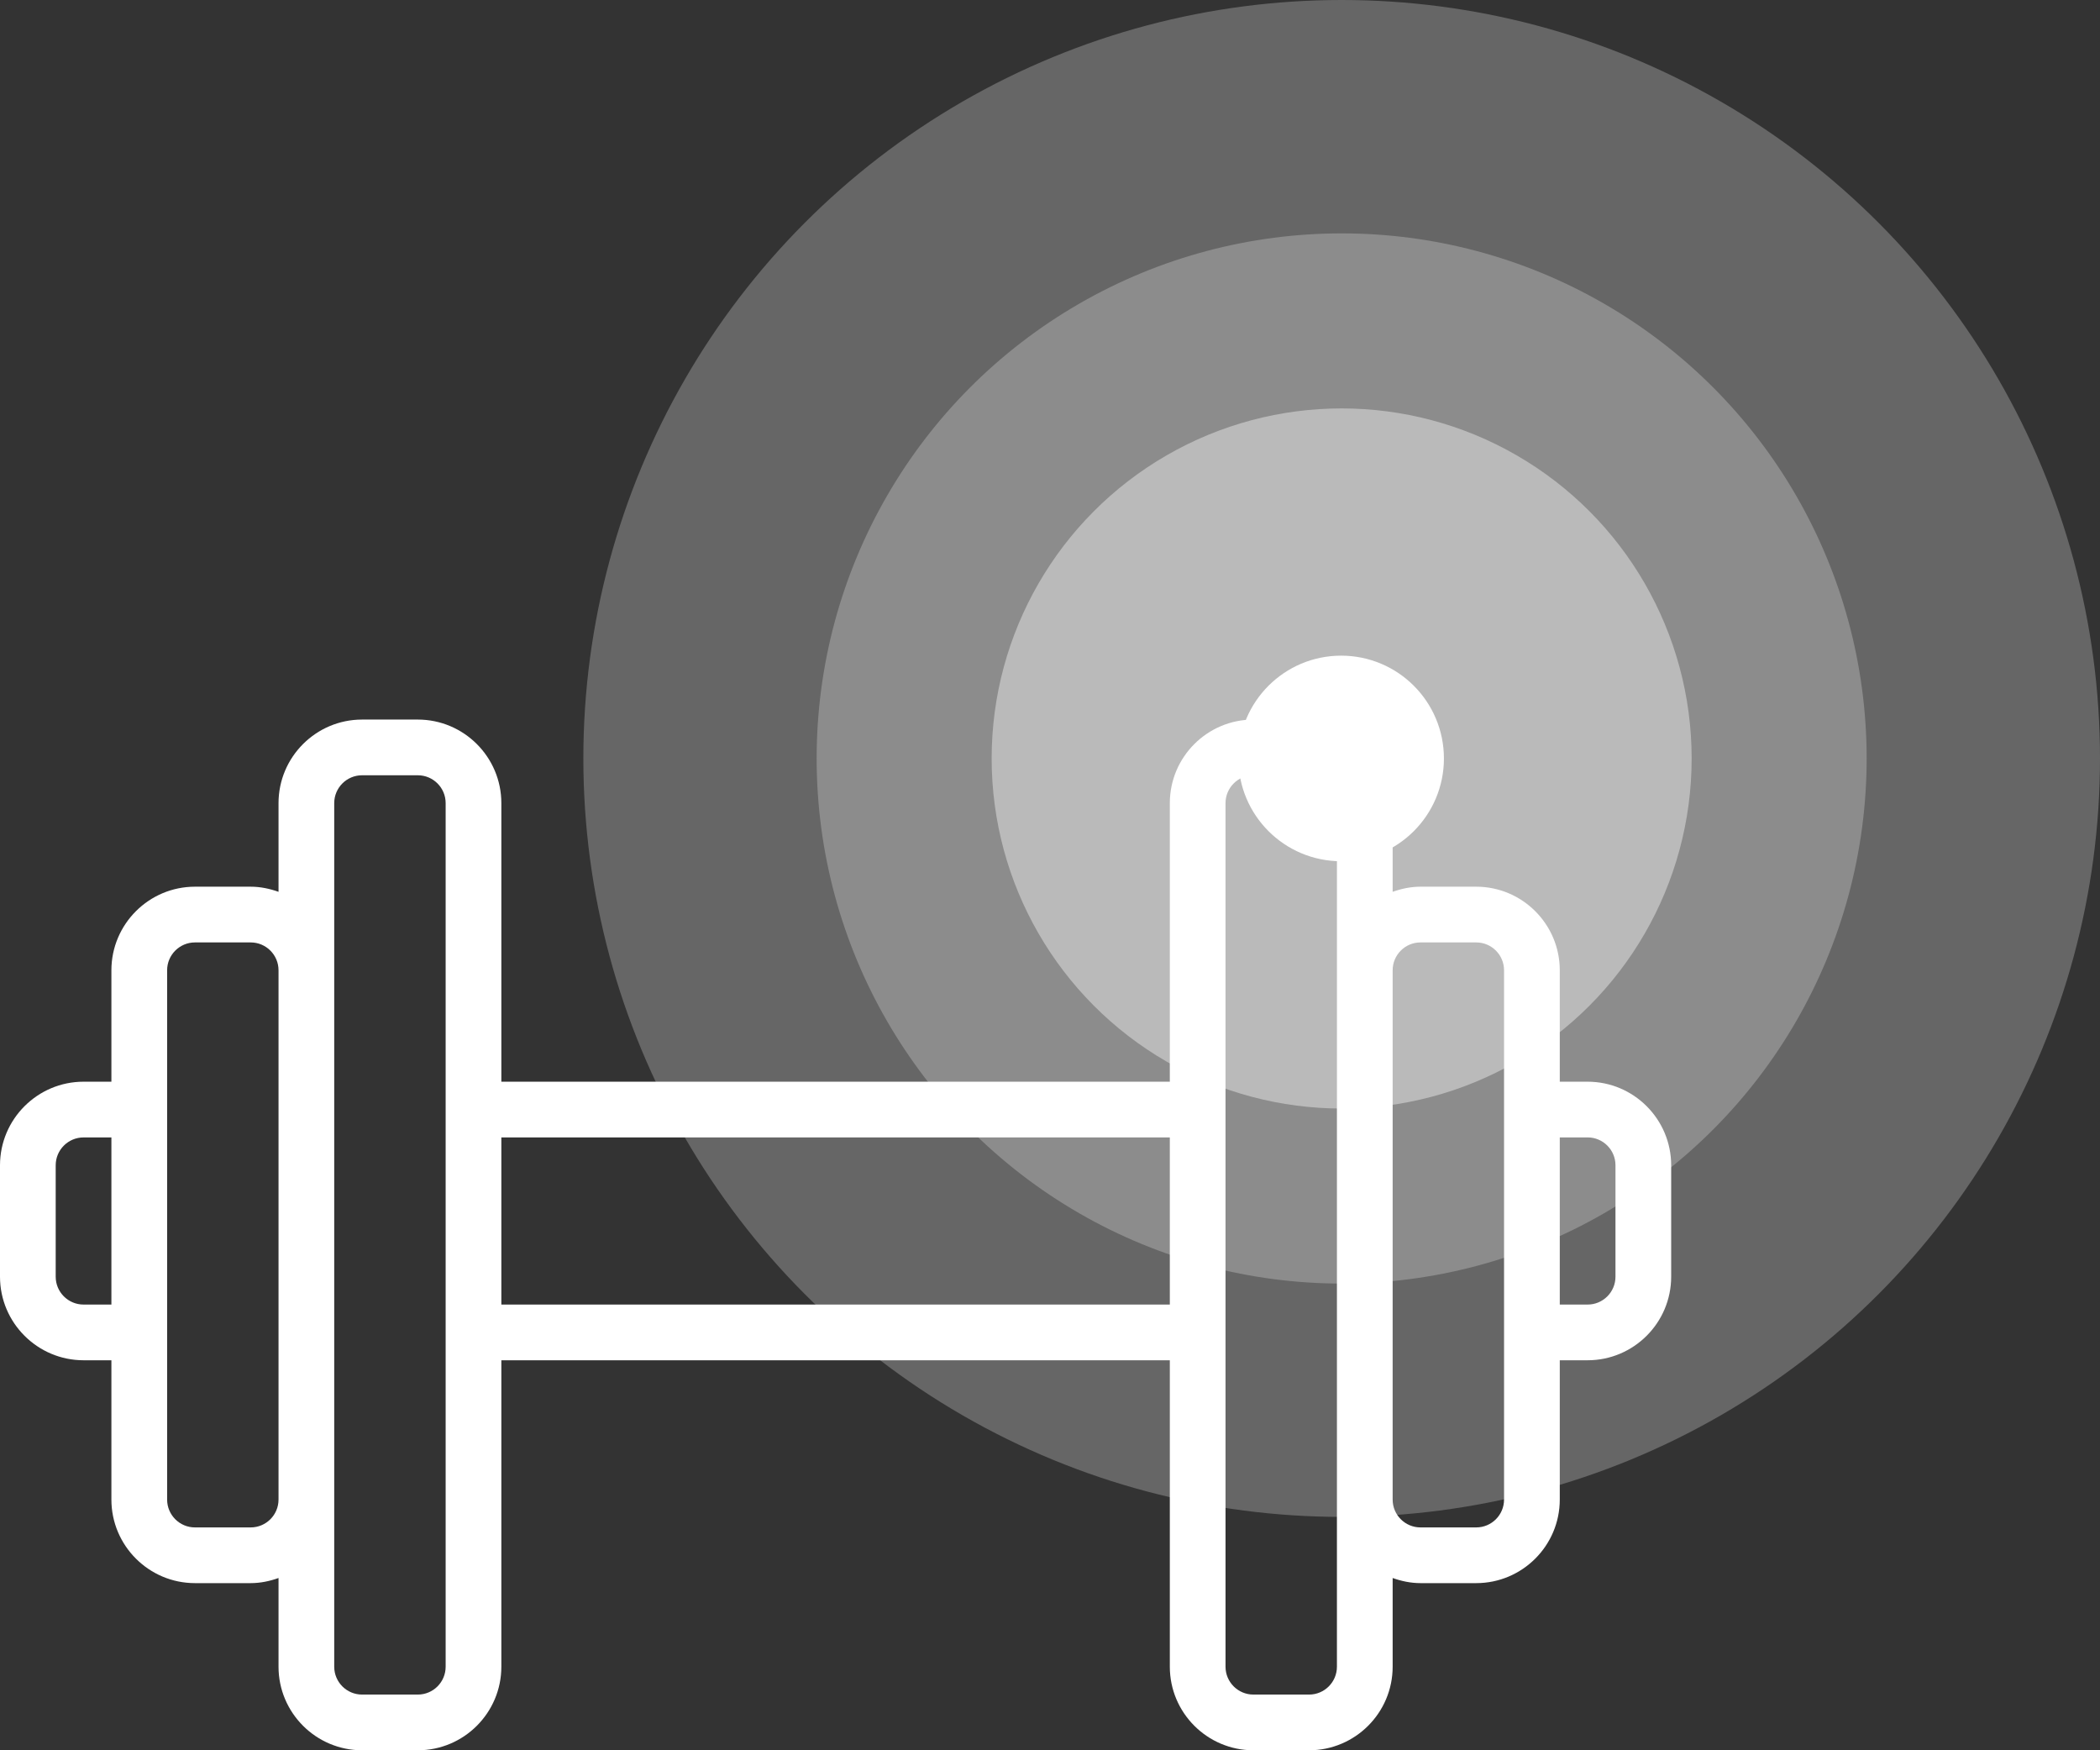<svg width="84" height="70" viewBox="0 0 84 70" fill="none" xmlns="http://www.w3.org/2000/svg">
<rect x="0" y="0" width="84" height="70" fill="#333333" stroke="none"/>
<circle cx="53.667" cy="30.333" r="30.333" fill="white" fill-opacity="0.25"/>
<circle cx="53.666" cy="30.334" r="21" fill="white" fill-opacity="0.25"/>
<circle cx="53.666" cy="30.334" r="14" fill="white" fill-opacity="0.4"/>
<path d="M63.505 43.261H62.391V38.805C62.391 36.962 60.891 35.462 59.048 35.462H56.82C56.428 35.462 56.056 35.543 55.706 35.667V32.12C55.706 30.277 54.206 28.778 52.364 28.778H50.135C48.292 28.778 46.793 30.277 46.793 32.12V43.261H20.054V32.12C20.054 30.277 18.555 28.778 16.712 28.778H14.483C12.641 28.778 11.141 30.277 11.141 32.12V35.667C10.791 35.543 10.419 35.462 10.027 35.462H7.799C5.956 35.462 4.456 36.962 4.456 38.805V43.261H3.342C1.5 43.261 0 44.761 0 46.604V51.06C0 52.903 1.5 54.402 3.342 54.402H4.456V59.973C4.456 61.816 5.956 63.315 7.799 63.315H10.027C10.419 63.315 10.791 63.235 11.141 63.11V66.658C11.141 68.5 12.641 70 14.483 70H16.712C18.555 70 20.054 68.5 20.054 66.658V54.402H46.793V66.658C46.793 68.5 48.292 70 50.135 70H52.364C54.206 70 55.706 68.5 55.706 66.658V63.11C56.056 63.235 56.428 63.315 56.82 63.315H59.048C60.891 63.315 62.391 61.816 62.391 59.973V54.402H63.505C65.347 54.402 66.847 52.903 66.847 51.06V46.604C66.847 44.761 65.347 43.261 63.505 43.261ZM4.456 52.174H3.342C2.727 52.174 2.228 51.675 2.228 51.06V46.604C2.228 45.989 2.727 45.49 3.342 45.49H4.456V52.174ZM11.141 59.973C11.141 60.588 10.642 61.087 10.027 61.087H7.799C7.184 61.087 6.685 60.588 6.685 59.973V53.288V44.375V38.805C6.685 38.19 7.184 37.691 7.799 37.691H10.027C10.642 37.691 11.141 38.19 11.141 38.805V59.973ZM17.826 66.658C17.826 67.273 17.327 67.772 16.712 67.772H14.483C13.868 67.772 13.369 67.273 13.369 66.658V59.973V38.805V32.12C13.369 31.505 13.868 31.006 14.483 31.006H16.712C17.327 31.006 17.826 31.505 17.826 32.12V66.658ZM46.793 52.174H20.054V45.489H46.793V52.174ZM53.477 38.805V59.973V66.658C53.477 67.272 52.978 67.772 52.364 67.772H50.135C49.52 67.772 49.021 67.272 49.021 66.658V32.12C49.021 31.505 49.52 31.006 50.135 31.006H52.364C52.978 31.006 53.477 31.505 53.477 32.12V38.805ZM60.162 44.375V53.288V59.973C60.162 60.588 59.663 61.087 59.048 61.087H56.82C56.205 61.087 55.706 60.588 55.706 59.973V38.805C55.706 38.19 56.205 37.691 56.82 37.691H59.048C59.663 37.691 60.162 38.19 60.162 38.805V44.375ZM64.619 51.06C64.619 51.675 64.12 52.174 63.505 52.174H62.391V45.489H63.505C64.12 45.489 64.619 45.989 64.619 46.603V51.06Z" fill="white"/>
<circle cx="53.646" cy="30.333" r="3.111" fill="white" stroke="white" stroke-width="2"/>
</svg>
